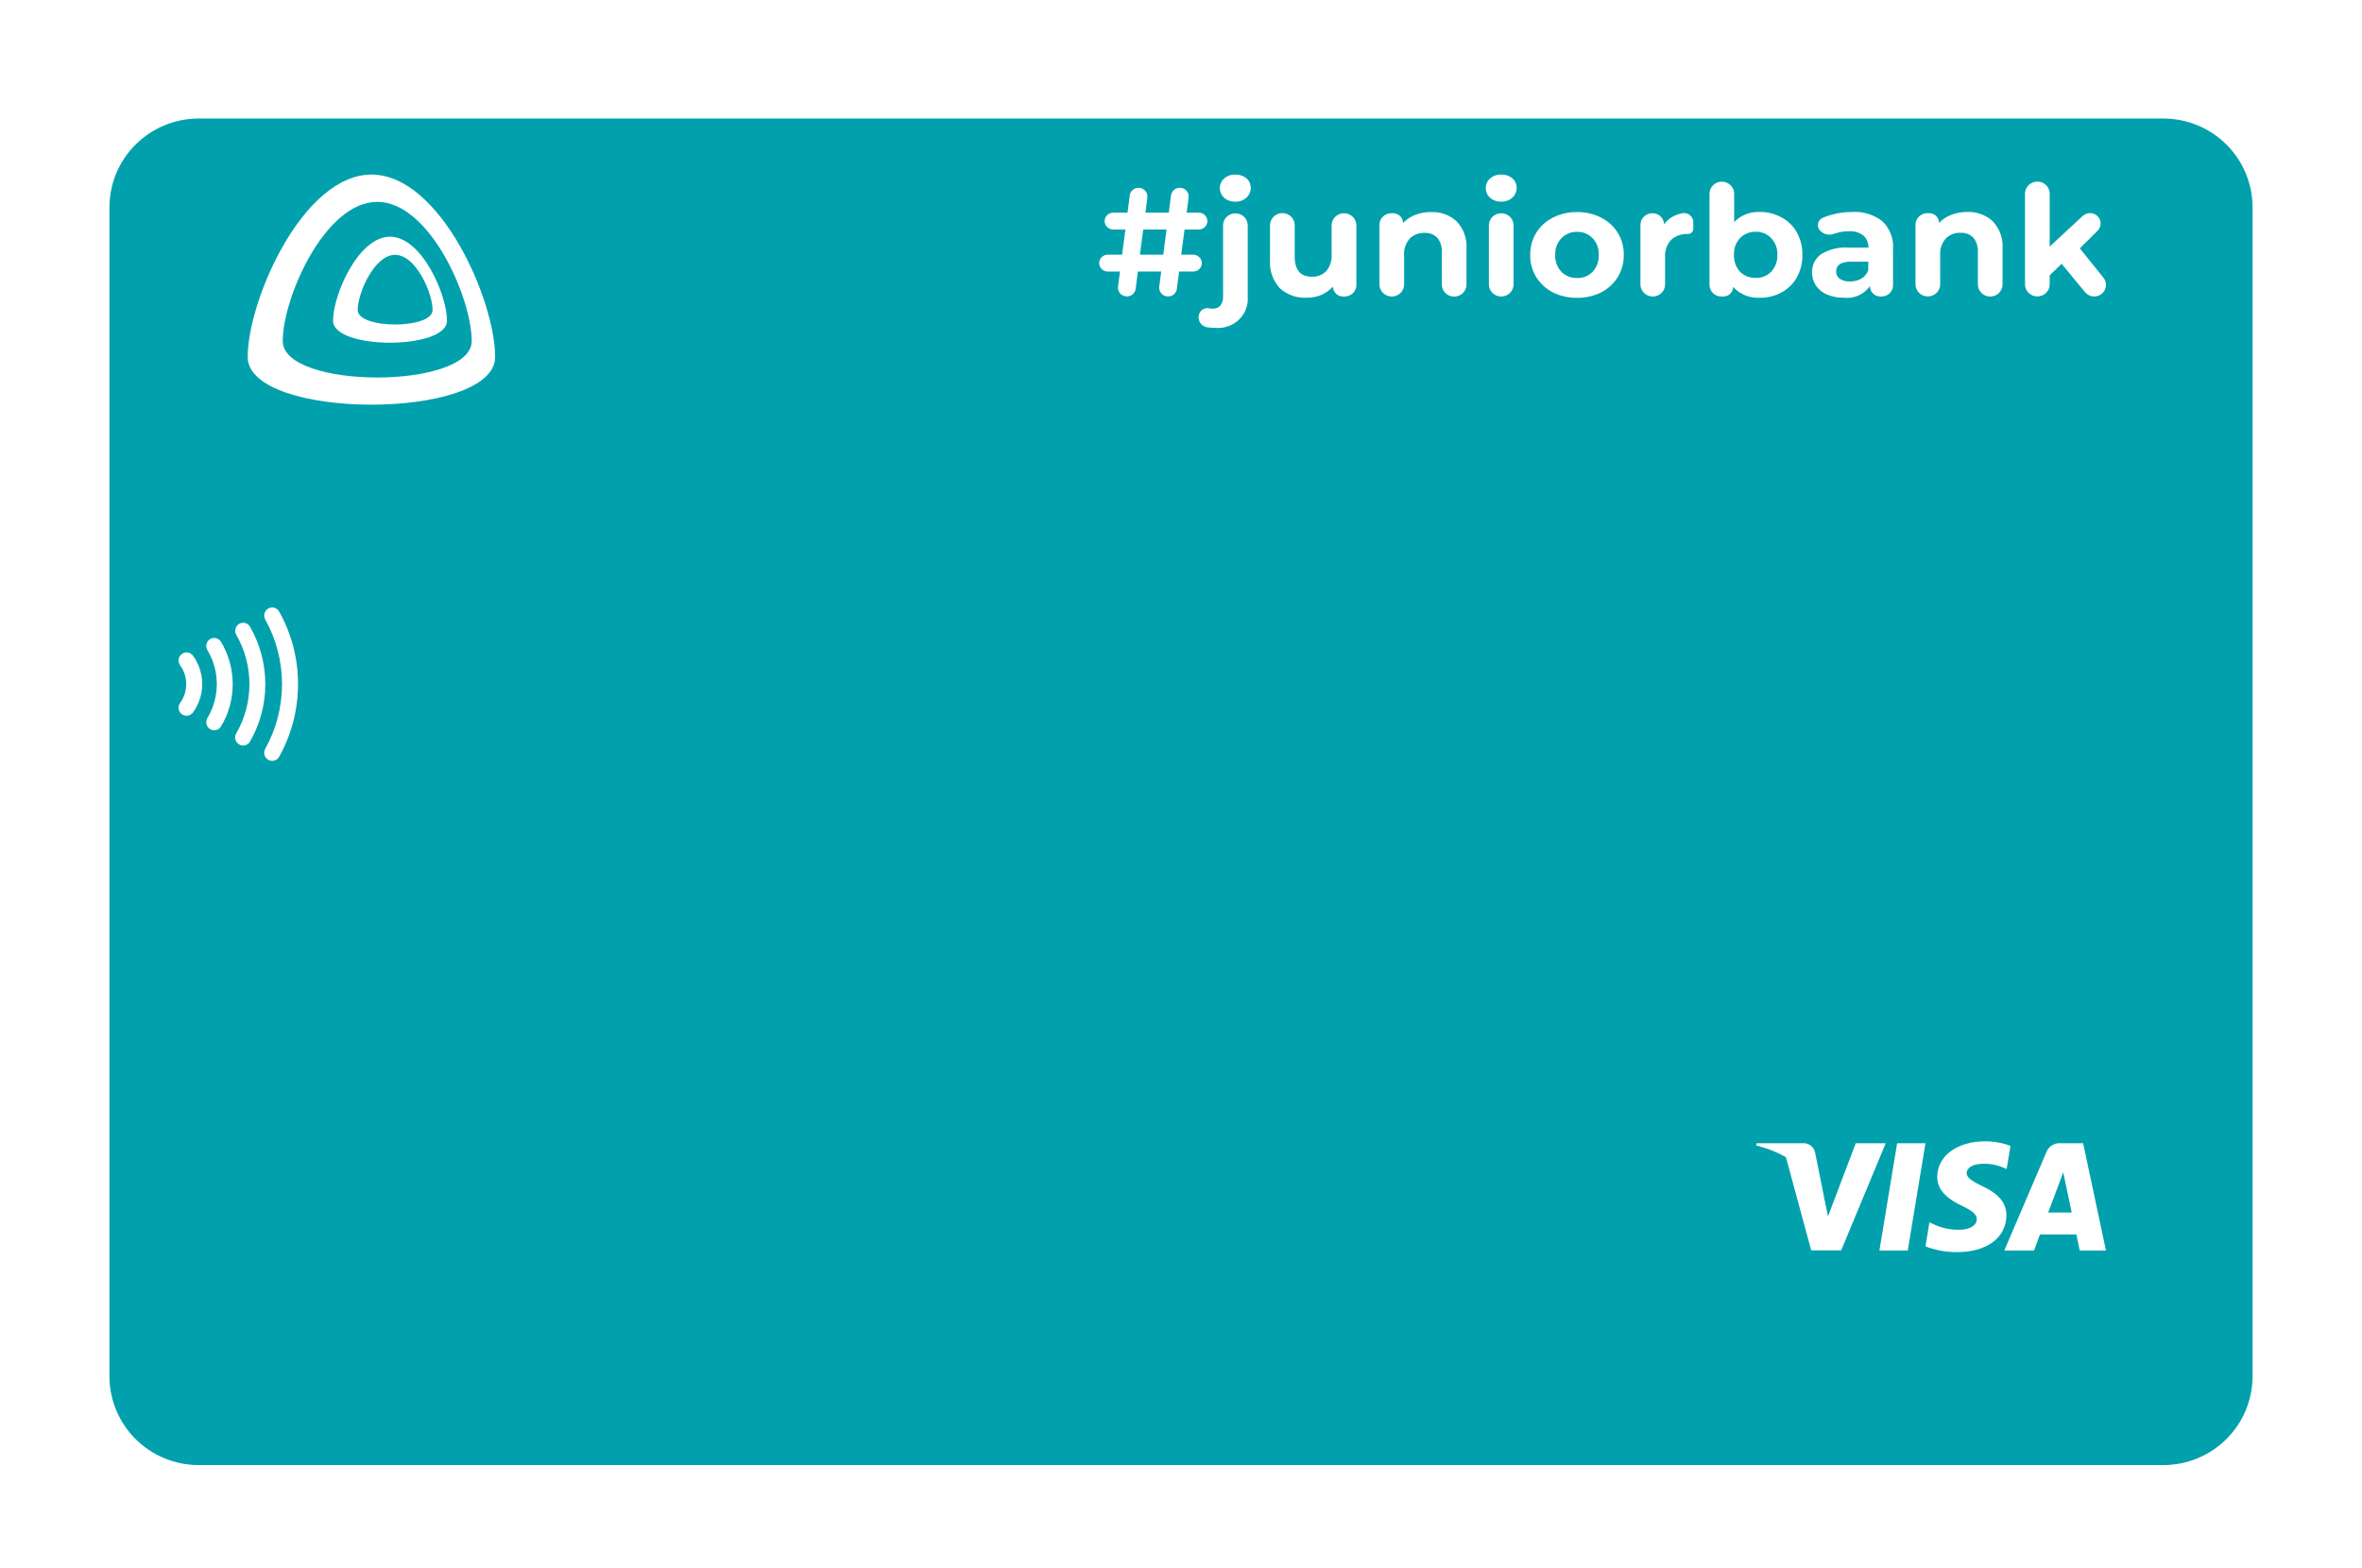 <svg width="518" height="344" viewBox="0 0 518 344" fill="none" xmlns="http://www.w3.org/2000/svg">
<g filter="url(#filter0_ddd)">
<path d="M474.495 8H43.505C38.337 8.017 33.386 10.07 29.732 13.711C26.078 17.351 24.017 22.283 24 27.432V283.94C24.014 289.089 26.074 294.023 29.728 297.665C33.383 301.306 38.336 303.357 43.505 303.372H474.495C479.664 303.357 484.617 301.306 488.271 297.665C491.926 294.023 493.986 289.089 494 283.94V27.432C493.986 22.282 491.926 17.348 488.271 13.707C484.617 10.066 479.664 8.014 474.495 8V8Z" fill="#00A1AC"/>
</g>
<path d="M58.167 135.894C60.581 140.219 61.849 145.105 61.849 150.075C61.849 155.045 60.581 159.931 58.167 164.256C57.939 164.665 57.881 165.149 58.005 165.602C58.129 166.055 58.425 166.44 58.828 166.672C59.231 166.903 59.708 166.963 60.154 166.839C60.601 166.714 60.98 166.414 61.21 166.006C63.933 161.152 65.362 155.661 65.357 150.075C65.371 144.488 63.941 138.995 61.21 134.144C60.98 133.737 60.6 133.439 60.154 133.315C59.709 133.192 59.233 133.252 58.83 133.483C58.428 133.715 58.133 134.098 58.008 134.55C57.884 135.002 57.941 135.485 58.167 135.894Z" fill="white"/>
<path d="M51.83 139.277C53.715 142.553 54.706 146.281 54.698 150.075C54.706 153.871 53.709 157.601 51.81 160.872C51.576 161.279 51.511 161.764 51.629 162.219C51.748 162.675 52.039 163.064 52.44 163.301C52.841 163.539 53.318 163.605 53.767 163.485C54.216 163.365 54.6 163.069 54.834 162.662C57.029 158.841 58.186 154.498 58.186 150.075C58.186 145.652 57.029 141.308 54.834 137.487C54.718 137.284 54.563 137.107 54.38 136.965C54.196 136.823 53.986 136.72 53.762 136.662C53.538 136.603 53.305 136.59 53.077 136.624C52.848 136.658 52.628 136.737 52.43 136.858C52.04 137.102 51.758 137.492 51.646 137.944C51.534 138.395 51.6 138.874 51.83 139.277Z" fill="white"/>
<path d="M45.493 142.62C46.836 144.86 47.547 147.432 47.547 150.054C47.547 152.677 46.836 155.249 45.493 157.489C45.372 157.686 45.291 157.906 45.253 158.136C45.216 158.365 45.224 158.6 45.276 158.826C45.328 159.053 45.424 159.267 45.557 159.456C45.691 159.645 45.86 159.805 46.055 159.928C46.249 160.05 46.466 160.133 46.692 160.171C46.918 160.208 47.15 160.201 47.373 160.148C47.596 160.095 47.807 159.998 47.993 159.862C48.179 159.726 48.337 159.555 48.458 159.357C50.152 156.567 51.045 153.352 51.036 150.074C51.036 146.792 50.144 143.573 48.458 140.771C48.212 140.374 47.822 140.091 47.372 139.984C46.922 139.877 46.449 139.955 46.055 140.201C45.665 140.446 45.387 140.839 45.281 141.292C45.176 141.746 45.252 142.223 45.493 142.62Z" fill="white"/>
<path d="M39.502 145.945C40.375 147.139 40.844 148.588 40.84 150.075C40.834 150.823 40.716 151.565 40.491 152.278C40.263 152.963 39.93 153.607 39.502 154.185C39.366 154.373 39.268 154.585 39.212 154.811C39.157 155.037 39.147 155.272 39.181 155.502C39.215 155.732 39.293 155.953 39.412 156.152C39.53 156.352 39.686 156.525 39.871 156.664C40.055 156.802 40.265 156.902 40.487 156.958C40.71 157.014 40.941 157.025 41.168 156.99C41.395 156.955 41.612 156.876 41.809 156.755C42.005 156.635 42.176 156.477 42.313 156.29C42.95 155.407 43.453 154.433 43.805 153.399C44.337 151.799 44.48 150.091 44.22 148.423C43.96 146.755 43.306 145.176 42.313 143.82C42.177 143.632 42.006 143.472 41.809 143.352C41.612 143.232 41.393 143.153 41.165 143.12C40.938 143.087 40.706 143.1 40.483 143.16C40.261 143.22 40.053 143.324 39.871 143.466C39.501 143.747 39.254 144.165 39.185 144.629C39.117 145.093 39.23 145.565 39.502 145.945Z" fill="white"/>
<path d="M418.381 274.308H412.166L416.053 250.782H422.268L418.381 274.308Z" fill="white"/>
<path d="M440.911 251.358C439.133 250.688 437.243 250.348 435.337 250.356C429.2 250.356 424.878 253.56 424.851 258.139C424.8 261.518 427.946 263.395 430.298 264.522C432.703 265.673 433.52 266.424 433.52 267.45C433.495 269.027 431.577 269.753 429.788 269.753C427.769 269.808 425.767 269.378 423.957 268.502L423.138 268.126L422.269 273.407C424.478 274.245 426.83 274.67 429.2 274.659C435.721 274.659 439.966 271.505 440.016 266.625C440.041 263.947 438.38 261.894 434.8 260.218C432.626 259.141 431.295 258.415 431.295 257.314C431.32 256.313 432.421 255.287 434.874 255.287C436.467 255.242 438.05 255.55 439.504 256.188L440.066 256.438L440.911 251.358Z" fill="white"/>
<path d="M449.169 265.974C449.681 264.623 451.65 259.392 451.65 259.392C451.625 259.442 452.161 258.015 452.468 257.14L452.902 259.167C452.902 259.167 454.079 264.798 454.335 265.974H449.169ZM456.841 250.783H452.033C451.346 250.702 450.652 250.851 450.062 251.205C449.472 251.559 449.022 252.099 448.785 252.735L439.554 274.308H446.075C446.075 274.308 447.149 271.404 447.379 270.779H455.358C455.537 271.605 456.1 274.308 456.1 274.308H461.854L456.841 250.783H456.841Z" fill="white"/>
<path d="M406.977 250.782L400.89 266.824L400.225 263.571C398.711 259.354 395.648 255.839 391.633 253.71L397.208 274.283H403.78L413.548 250.783H406.977V250.782Z" fill="white"/>
<path d="M395.238 250.783H385.24L385.137 251.258C392.937 253.21 398.103 257.916 400.225 263.572L398.051 252.76C397.918 252.147 397.556 251.604 397.036 251.238C396.516 250.873 395.875 250.71 395.238 250.783H395.238Z" fill="white"/>
<path d="M81.464 38.294C66.385 38.294 54.322 65.92 54.322 78.3C54.322 92.259 108.586 92.259 108.586 78.3C108.606 65.92 96.543 38.294 81.464 38.294ZM62.008 74.81C62.008 65.374 71.211 44.28 82.729 44.28C94.247 44.28 103.45 65.374 103.45 74.81C103.43 85.475 62.008 85.475 62.008 74.81Z" fill="white"/>
<path d="M85.531 51.923C78.585 51.923 73.04 64.654 73.04 70.347C73.04 76.781 98.022 76.781 98.022 70.347C98.042 64.635 92.477 51.923 85.531 51.923ZM78.449 68.007C78.449 64.264 82.107 55.901 86.66 55.901C91.213 55.901 94.87 64.264 94.87 68.007C94.87 72.238 78.449 72.238 78.449 68.007Z" fill="white"/>
<path d="M266.561 71.919C265.888 71.921 265.216 71.87 264.551 71.768C264.222 71.683 263.916 71.527 263.656 71.311C263.396 71.095 263.189 70.825 263.05 70.52C262.911 70.216 262.843 69.885 262.852 69.552C262.861 69.219 262.947 68.892 263.102 68.595C263.298 68.229 263.614 67.937 263.999 67.766C264.384 67.595 264.816 67.554 265.228 67.65C265.477 67.689 265.729 67.709 265.981 67.707C266.29 67.721 266.597 67.667 266.882 67.55C267.166 67.432 267.419 67.253 267.624 67.027C268.058 66.464 268.271 65.767 268.223 65.063V49.443C268.223 48.741 268.508 48.069 269.015 47.573C269.522 47.077 270.21 46.798 270.928 46.798C271.645 46.798 272.333 47.077 272.841 47.573C273.348 48.069 273.633 48.741 273.633 49.443V65.044C273.712 65.97 273.584 66.901 273.256 67.773C272.928 68.645 272.409 69.436 271.735 70.091C271.061 70.746 270.249 71.249 269.355 71.565C268.461 71.881 267.508 72.002 266.561 71.919ZM270.909 44.229C270.014 44.269 269.14 43.964 268.474 43.38C268.171 43.113 267.929 42.787 267.766 42.422C267.603 42.057 267.521 41.662 267.527 41.264C267.517 40.865 267.596 40.469 267.76 40.103C267.923 39.738 268.167 39.412 268.474 39.149C269.14 38.564 270.014 38.259 270.909 38.299C271.796 38.255 272.668 38.546 273.343 39.111C273.643 39.363 273.884 39.676 274.047 40.029C274.211 40.381 274.294 40.764 274.29 41.151C274.303 41.564 274.225 41.975 274.061 42.356C273.898 42.737 273.653 43.08 273.343 43.361C273.017 43.656 272.634 43.886 272.215 44.035C271.797 44.184 271.353 44.25 270.909 44.229Z" fill="white"/>
<path d="M294.755 46.78C295.472 46.782 296.159 47.061 296.666 47.556C297.172 48.052 297.458 48.723 297.46 49.424V62.532C297.46 62.862 297.394 63.189 297.265 63.494C297.136 63.799 296.946 64.076 296.708 64.309C296.469 64.542 296.186 64.727 295.874 64.853C295.562 64.98 295.228 65.044 294.89 65.044H294.542C293.953 65.044 293.388 64.815 292.971 64.408C292.555 64.001 292.32 63.448 292.32 62.872C291.608 63.656 290.732 64.281 289.75 64.704C288.728 65.118 287.63 65.324 286.524 65.309C285.458 65.362 284.392 65.206 283.39 64.849C282.388 64.492 281.469 63.942 280.688 63.231C279.922 62.4 279.335 61.426 278.963 60.368C278.591 59.31 278.442 58.19 278.524 57.074V49.386C278.524 48.685 278.809 48.012 279.316 47.516C279.824 47.02 280.512 46.742 281.229 46.742C281.947 46.742 282.635 47.02 283.142 47.516C283.649 48.012 283.934 48.685 283.934 49.386V56.28C283.934 59.227 285.19 60.7 287.722 60.7C288.302 60.722 288.881 60.624 289.421 60.413C289.96 60.201 290.448 59.881 290.852 59.472C291.712 58.429 292.133 57.106 292.03 55.77V49.386C292.042 48.689 292.334 48.023 292.844 47.535C293.355 47.047 294.041 46.776 294.755 46.78Z" fill="white"/>
<path d="M313.843 46.515C314.869 46.471 315.894 46.629 316.856 46.98C317.819 47.33 318.699 47.866 319.446 48.555C320.209 49.365 320.795 50.319 321.167 51.358C321.539 52.398 321.69 53.501 321.61 54.599V62.419C321.61 63.12 321.325 63.792 320.818 64.288C320.311 64.784 319.623 65.063 318.905 65.063C318.188 65.063 317.5 64.784 316.992 64.288C316.485 63.792 316.2 63.12 316.2 62.419V55.411C316.292 54.255 315.949 53.106 315.234 52.181C314.874 51.808 314.435 51.516 313.948 51.327C313.46 51.138 312.936 51.055 312.413 51.086C311.808 51.056 311.203 51.154 310.64 51.372C310.076 51.59 309.567 51.924 309.147 52.351C308.263 53.368 307.826 54.685 307.93 56.016V62.4C307.93 63.101 307.645 63.774 307.138 64.269C306.63 64.765 305.942 65.044 305.225 65.044C304.507 65.044 303.819 64.765 303.312 64.269C302.805 63.774 302.52 63.101 302.52 62.4V49.31C302.52 48.639 302.792 47.995 303.278 47.521C303.764 47.046 304.422 46.779 305.109 46.779H305.515C305.801 46.779 306.085 46.834 306.35 46.941C306.616 47.048 306.856 47.206 307.059 47.404C307.262 47.602 307.423 47.837 307.532 48.097C307.642 48.356 307.698 48.633 307.698 48.914C308.438 48.124 309.358 47.515 310.384 47.138C311.483 46.709 312.659 46.498 313.843 46.515Z" fill="white"/>
<path d="M326.521 49.424C326.521 48.722 326.806 48.05 327.313 47.554C327.821 47.058 328.509 46.779 329.226 46.779C329.944 46.779 330.632 47.058 331.139 47.554C331.646 48.05 331.931 48.722 331.931 49.424V62.4C331.931 63.101 331.646 63.773 331.139 64.269C330.632 64.765 329.944 65.044 329.226 65.044C328.509 65.044 327.821 64.765 327.313 64.269C326.806 63.773 326.521 63.101 326.521 62.4V49.424ZM329.226 44.229C328.332 44.269 327.458 43.964 326.792 43.38C326.488 43.113 326.247 42.787 326.084 42.422C325.92 42.057 325.839 41.662 325.845 41.264C325.834 40.865 325.914 40.469 326.078 40.103C326.241 39.738 326.485 39.412 326.792 39.149C327.458 38.564 328.332 38.259 329.226 38.299C330.114 38.255 330.985 38.546 331.661 39.111C331.961 39.363 332.201 39.676 332.365 40.029C332.528 40.381 332.611 40.764 332.608 41.151C332.62 41.564 332.542 41.975 332.379 42.356C332.216 42.737 331.971 43.08 331.661 43.361C330.998 43.952 330.123 44.265 329.226 44.229Z" fill="white"/>
<path d="M345.863 65.327C344.019 65.357 342.196 64.949 340.549 64.138C339.045 63.358 337.784 62.196 336.897 60.775C336.005 59.309 335.549 57.627 335.583 55.921C335.556 54.216 336.011 52.536 336.897 51.067C337.774 49.648 339.039 48.497 340.549 47.743C342.19 46.913 344.015 46.491 345.863 46.515C347.699 46.486 349.513 46.908 351.138 47.743C352.644 48.503 353.907 49.653 354.79 51.067C355.683 52.534 356.138 54.215 356.104 55.921C356.131 57.627 355.677 59.306 354.79 60.775C353.909 62.201 352.646 63.363 351.138 64.138C349.506 64.951 347.695 65.359 345.863 65.327ZM345.863 60.983C346.496 61.006 347.127 60.896 347.713 60.662C348.3 60.427 348.828 60.073 349.264 59.623C350.199 58.613 350.685 57.282 350.616 55.921C350.654 55.253 350.554 54.584 350.321 53.955C350.089 53.325 349.729 52.748 349.264 52.257C348.832 51.8 348.305 51.438 347.719 51.197C347.132 50.956 346.499 50.841 345.863 50.859C345.221 50.843 344.583 50.959 343.991 51.199C343.398 51.44 342.864 51.801 342.424 52.257C341.96 52.749 341.601 53.326 341.369 53.956C341.136 54.585 341.035 55.253 341.071 55.921C341.035 56.595 341.136 57.269 341.368 57.904C341.601 58.54 341.959 59.124 342.424 59.623C342.869 60.071 343.405 60.423 343.997 60.657C344.589 60.891 345.225 61.002 345.863 60.983Z" fill="white"/>
<path d="M364.917 49.196C365.58 48.306 366.483 47.613 367.525 47.194C367.987 47.007 368.466 46.862 368.955 46.76C369.261 46.711 369.575 46.729 369.872 46.815C370.17 46.9 370.444 47.05 370.674 47.253C370.905 47.457 371.085 47.708 371.202 47.989C371.319 48.27 371.37 48.572 371.351 48.875V50.216C371.347 50.368 371.312 50.517 371.248 50.655C371.185 50.794 371.094 50.918 370.98 51.022C370.867 51.126 370.734 51.206 370.589 51.259C370.443 51.312 370.289 51.337 370.134 51.331C369.468 51.296 368.802 51.392 368.175 51.612C367.548 51.833 366.972 52.174 366.482 52.615C366.009 53.127 365.649 53.727 365.423 54.38C365.197 55.033 365.11 55.724 365.168 56.411V62.399C365.168 63.1 364.883 63.773 364.375 64.269C363.868 64.765 363.18 65.043 362.463 65.043C361.745 65.043 361.057 64.765 360.55 64.269C360.042 63.773 359.757 63.1 359.757 62.399V49.31C359.757 48.638 360.03 47.995 360.516 47.52C361.001 47.045 361.66 46.779 362.347 46.779H362.463C362.786 46.78 363.106 46.843 363.405 46.965C363.704 47.087 363.974 47.266 364.202 47.49C364.43 47.715 364.611 47.981 364.733 48.274C364.856 48.566 364.918 48.88 364.917 49.196Z" fill="white"/>
<path d="M385.957 46.496C387.615 46.477 389.249 46.888 390.691 47.686C392.112 48.442 393.28 49.584 394.054 50.973C394.894 52.483 395.314 54.183 395.271 55.902C395.309 57.633 394.89 59.344 394.054 60.87C393.269 62.251 392.104 63.389 390.691 64.156C389.243 64.936 387.611 65.333 385.957 65.308C384.857 65.378 383.756 65.199 382.737 64.786C381.719 64.374 380.811 63.738 380.083 62.929C380.084 63.207 380.028 63.482 379.919 63.739C379.811 63.996 379.651 64.229 379.45 64.425C379.249 64.622 379.011 64.778 378.748 64.884C378.485 64.99 378.203 65.045 377.919 65.044H377.494C376.807 65.044 376.149 64.777 375.663 64.303C375.178 63.828 374.905 63.184 374.905 62.513V42.492C374.905 41.791 375.19 41.118 375.697 40.622C376.204 40.126 376.892 39.848 377.61 39.848C378.327 39.848 379.016 40.126 379.523 40.622C380.03 41.118 380.315 41.791 380.315 42.492V48.706C381.038 47.963 381.916 47.381 382.89 46.999C383.863 46.618 384.91 46.446 385.957 46.496ZM385.03 60.964C385.663 60.987 386.294 60.877 386.88 60.643C387.467 60.408 387.995 60.054 388.431 59.604C389.366 58.594 389.852 57.263 389.783 55.902C389.821 55.234 389.721 54.565 389.488 53.936C389.256 53.306 388.896 52.729 388.431 52.238C387.999 51.781 387.472 51.419 386.886 51.178C386.299 50.937 385.666 50.822 385.03 50.84C384.388 50.824 383.75 50.94 383.158 51.181C382.565 51.421 382.031 51.782 381.59 52.238C380.673 53.241 380.2 54.559 380.276 55.902C380.21 57.256 380.68 58.582 381.59 59.604C382.036 60.052 382.572 60.404 383.164 60.638C383.756 60.872 384.391 60.983 385.03 60.964Z" fill="white"/>
<path d="M406.151 46.496C408.555 46.337 410.934 47.065 412.817 48.536C413.636 49.322 414.269 50.274 414.673 51.324C415.077 52.375 415.241 53.499 415.155 54.618V62.57C415.155 62.895 415.09 63.217 414.963 63.517C414.836 63.818 414.65 64.09 414.415 64.32C414.179 64.55 413.9 64.732 413.593 64.857C413.286 64.981 412.956 65.044 412.624 65.044H412.411C412.104 65.044 411.8 64.986 411.516 64.871C411.232 64.756 410.974 64.588 410.757 64.376C410.539 64.163 410.367 63.911 410.25 63.634C410.133 63.356 410.072 63.059 410.073 62.758C409.452 63.652 408.593 64.363 407.588 64.812C406.583 65.262 405.471 65.433 404.373 65.308C403.085 65.334 401.807 65.089 400.624 64.591C399.651 64.171 398.82 63.49 398.228 62.626C397.668 61.777 397.378 60.785 397.397 59.774C397.366 59.002 397.528 58.234 397.868 57.537C398.208 56.839 398.716 56.233 399.349 55.77C401.166 54.661 403.3 54.151 405.436 54.316H409.745C409.776 53.824 409.696 53.332 409.508 52.874C409.321 52.417 409.032 52.006 408.662 51.671C407.746 50.972 406.594 50.635 405.436 50.727C404.43 50.724 403.431 50.883 402.479 51.199C402.402 51.218 402.305 51.256 402.228 51.275C401.639 51.511 400.985 51.538 400.378 51.352C399.771 51.166 399.249 50.778 398.905 50.255C398.786 50.051 398.71 49.826 398.682 49.593C398.654 49.36 398.674 49.124 398.741 48.899C398.807 48.673 398.919 48.463 399.07 48.281C399.221 48.099 399.408 47.948 399.619 47.837C400.304 47.526 401.015 47.273 401.745 47.081C403.179 46.688 404.661 46.49 406.151 46.496ZM405.725 61.739C406.59 61.752 407.443 61.544 408.199 61.134C408.916 60.705 409.456 60.043 409.725 59.264V57.394H406.015C403.793 57.394 402.672 58.112 402.672 59.529C402.662 59.842 402.729 60.152 402.867 60.435C403.005 60.717 403.21 60.964 403.465 61.153C404.136 61.577 404.927 61.782 405.725 61.739Z" fill="white"/>
<path d="M431.423 46.497C432.449 46.453 433.474 46.611 434.437 46.961C435.399 47.312 436.28 47.847 437.027 48.537C437.787 49.348 438.369 50.303 438.738 51.342C439.106 52.382 439.254 53.483 439.172 54.581V62.4C439.172 63.102 438.887 63.774 438.379 64.27C437.872 64.766 437.184 65.045 436.466 65.045C435.749 65.045 435.061 64.766 434.554 64.27C434.046 63.774 433.761 63.102 433.761 62.4V55.393C433.854 54.237 433.51 53.088 432.795 52.163C432.436 51.79 431.997 51.498 431.509 51.309C431.022 51.119 430.498 51.037 429.974 51.068C429.369 51.038 428.764 51.136 428.201 51.354C427.637 51.572 427.129 51.906 426.708 52.333C425.824 53.35 425.387 54.667 425.491 55.997V62.381C425.491 63.083 425.206 63.755 424.699 64.251C424.191 64.747 423.503 65.026 422.786 65.026C422.069 65.026 421.38 64.747 420.873 64.251C420.366 63.755 420.081 63.083 420.081 62.381V49.292C420.081 48.621 420.354 47.977 420.839 47.502C421.325 47.028 421.983 46.761 422.67 46.761H423.076C423.363 46.761 423.647 46.816 423.912 46.923C424.177 47.03 424.418 47.187 424.62 47.386C424.823 47.584 424.984 47.819 425.094 48.078C425.203 48.337 425.26 48.615 425.259 48.895C425.996 48.11 426.908 47.502 427.926 47.12C429.039 46.693 430.227 46.481 431.423 46.497Z" fill="white"/>
<path d="M452.119 57.867L449.511 60.379V62.381C449.511 63.082 449.226 63.755 448.718 64.251C448.211 64.746 447.523 65.025 446.806 65.025C446.088 65.025 445.4 64.746 444.893 64.251C444.385 63.755 444.1 63.082 444.1 62.381V42.473C444.1 41.772 444.385 41.099 444.893 40.603C445.4 40.107 446.088 39.829 446.806 39.829C447.523 39.829 448.211 40.107 448.718 40.603C449.226 41.099 449.511 41.772 449.511 42.473V54.089L456.757 47.365C457.198 46.956 457.785 46.733 458.393 46.742C459.001 46.752 459.58 46.994 460.008 47.416C460.435 47.839 460.676 48.408 460.679 49.003C460.681 49.597 460.446 50.168 460.022 50.595L456.119 54.486L461.298 60.926C461.599 61.299 461.786 61.747 461.839 62.22C461.892 62.692 461.807 63.169 461.596 63.597C461.384 64.024 461.054 64.385 460.642 64.638C460.231 64.89 459.755 65.025 459.269 65.025C458.882 65.026 458.501 64.942 458.153 64.778C457.805 64.615 457.499 64.376 457.259 64.081L452.119 57.867Z" fill="white"/>
<path d="M259.045 55.864H261.673C262.176 55.864 262.657 56.059 263.012 56.406C263.367 56.753 263.567 57.224 263.567 57.715C263.567 58.206 263.367 58.676 263.012 59.024C262.657 59.371 262.176 59.566 261.673 59.566H258.582L258.099 63.343C258.069 63.593 257.988 63.834 257.863 64.053C257.737 64.272 257.568 64.465 257.366 64.62C257.164 64.774 256.932 64.889 256.684 64.956C256.437 65.023 256.178 65.041 255.923 65.01C255.668 64.979 255.422 64.899 255.199 64.774C254.976 64.65 254.78 64.483 254.623 64.284C254.466 64.085 254.351 63.858 254.284 63.616C254.217 63.373 254.2 63.12 254.234 62.871L254.659 59.566H249.539L249.056 63.362C248.99 63.862 248.724 64.315 248.317 64.624C247.91 64.932 247.394 65.07 246.883 65.007C246.372 64.945 245.907 64.687 245.59 64.29C245.272 63.893 245.129 63.39 245.191 62.89L245.616 59.566H242.95C242.447 59.566 241.966 59.371 241.611 59.024C241.256 58.676 241.056 58.206 241.056 57.715C241.056 57.224 241.256 56.753 241.611 56.406C241.966 56.059 242.447 55.864 242.95 55.864H246.08L246.814 50.348H244.148C243.645 50.348 243.164 50.153 242.809 49.806C242.454 49.459 242.254 48.988 242.254 48.497C242.254 48.007 242.454 47.536 242.809 47.189C243.164 46.841 243.645 46.646 244.148 46.646H247.278L247.761 42.85C247.827 42.35 248.093 41.897 248.5 41.589C248.907 41.28 249.423 41.142 249.934 41.205C250.445 41.267 250.91 41.525 251.227 41.922C251.544 42.319 251.687 42.822 251.626 43.322L251.2 46.646H256.321L256.804 42.85C256.87 42.35 257.136 41.897 257.543 41.589C257.95 41.28 258.466 41.142 258.977 41.205C259.488 41.267 259.953 41.525 260.27 41.922C260.587 42.319 260.73 42.822 260.669 43.322L260.243 46.646H262.891C263.393 46.646 263.875 46.841 264.23 47.189C264.585 47.536 264.784 48.007 264.784 48.497C264.784 48.988 264.585 49.459 264.23 49.806C263.875 50.153 263.393 50.348 262.891 50.348H259.78L259.045 55.864ZM255.104 55.864L255.838 50.348H250.717L249.983 55.864H255.104Z" fill="white"/>
<defs>
<filter id="filter0_ddd" x="-0" y="0" width="518" height="343.372" filterUnits="userSpaceOnUse" color-interpolation-filters="sRGB">
<feFlood flood-opacity="0" result="BackgroundImageFix"/>
<feColorMatrix in="SourceAlpha" type="matrix" values="0 0 0 0 0 0 0 0 0 0 0 0 0 0 0 0 0 0 127 0"/>
<feOffset/>
<feGaussianBlur stdDeviation="0.5"/>
<feColorMatrix type="matrix" values="0 0 0 0 0 0 0 0 0 0 0 0 0 0 0 0 0 0 0.04 0"/>
<feBlend mode="normal" in2="BackgroundImageFix" result="effect1_dropShadow"/>
<feColorMatrix in="SourceAlpha" type="matrix" values="0 0 0 0 0 0 0 0 0 0 0 0 0 0 0 0 0 0 127 0"/>
<feOffset dy="2"/>
<feGaussianBlur stdDeviation="3"/>
<feColorMatrix type="matrix" values="0 0 0 0 0 0 0 0 0 0.631 0 0 0 0 0.675 0 0 0 0.12 0"/>
<feBlend mode="normal" in2="effect1_dropShadow" result="effect2_dropShadow"/>
<feColorMatrix in="SourceAlpha" type="matrix" values="0 0 0 0 0 0 0 0 0 0 0 0 0 0 0 0 0 0 127 0"/>
<feOffset dy="16"/>
<feGaussianBlur stdDeviation="12"/>
<feColorMatrix type="matrix" values="0 0 0 0 0 0 0 0 0 0.631 0 0 0 0 0.675 0 0 0 0.15 0"/>
<feBlend mode="normal" in2="effect2_dropShadow" result="effect3_dropShadow"/>
<feBlend mode="normal" in="SourceGraphic" in2="effect3_dropShadow" result="shape"/>
</filter>
</defs>
</svg>
